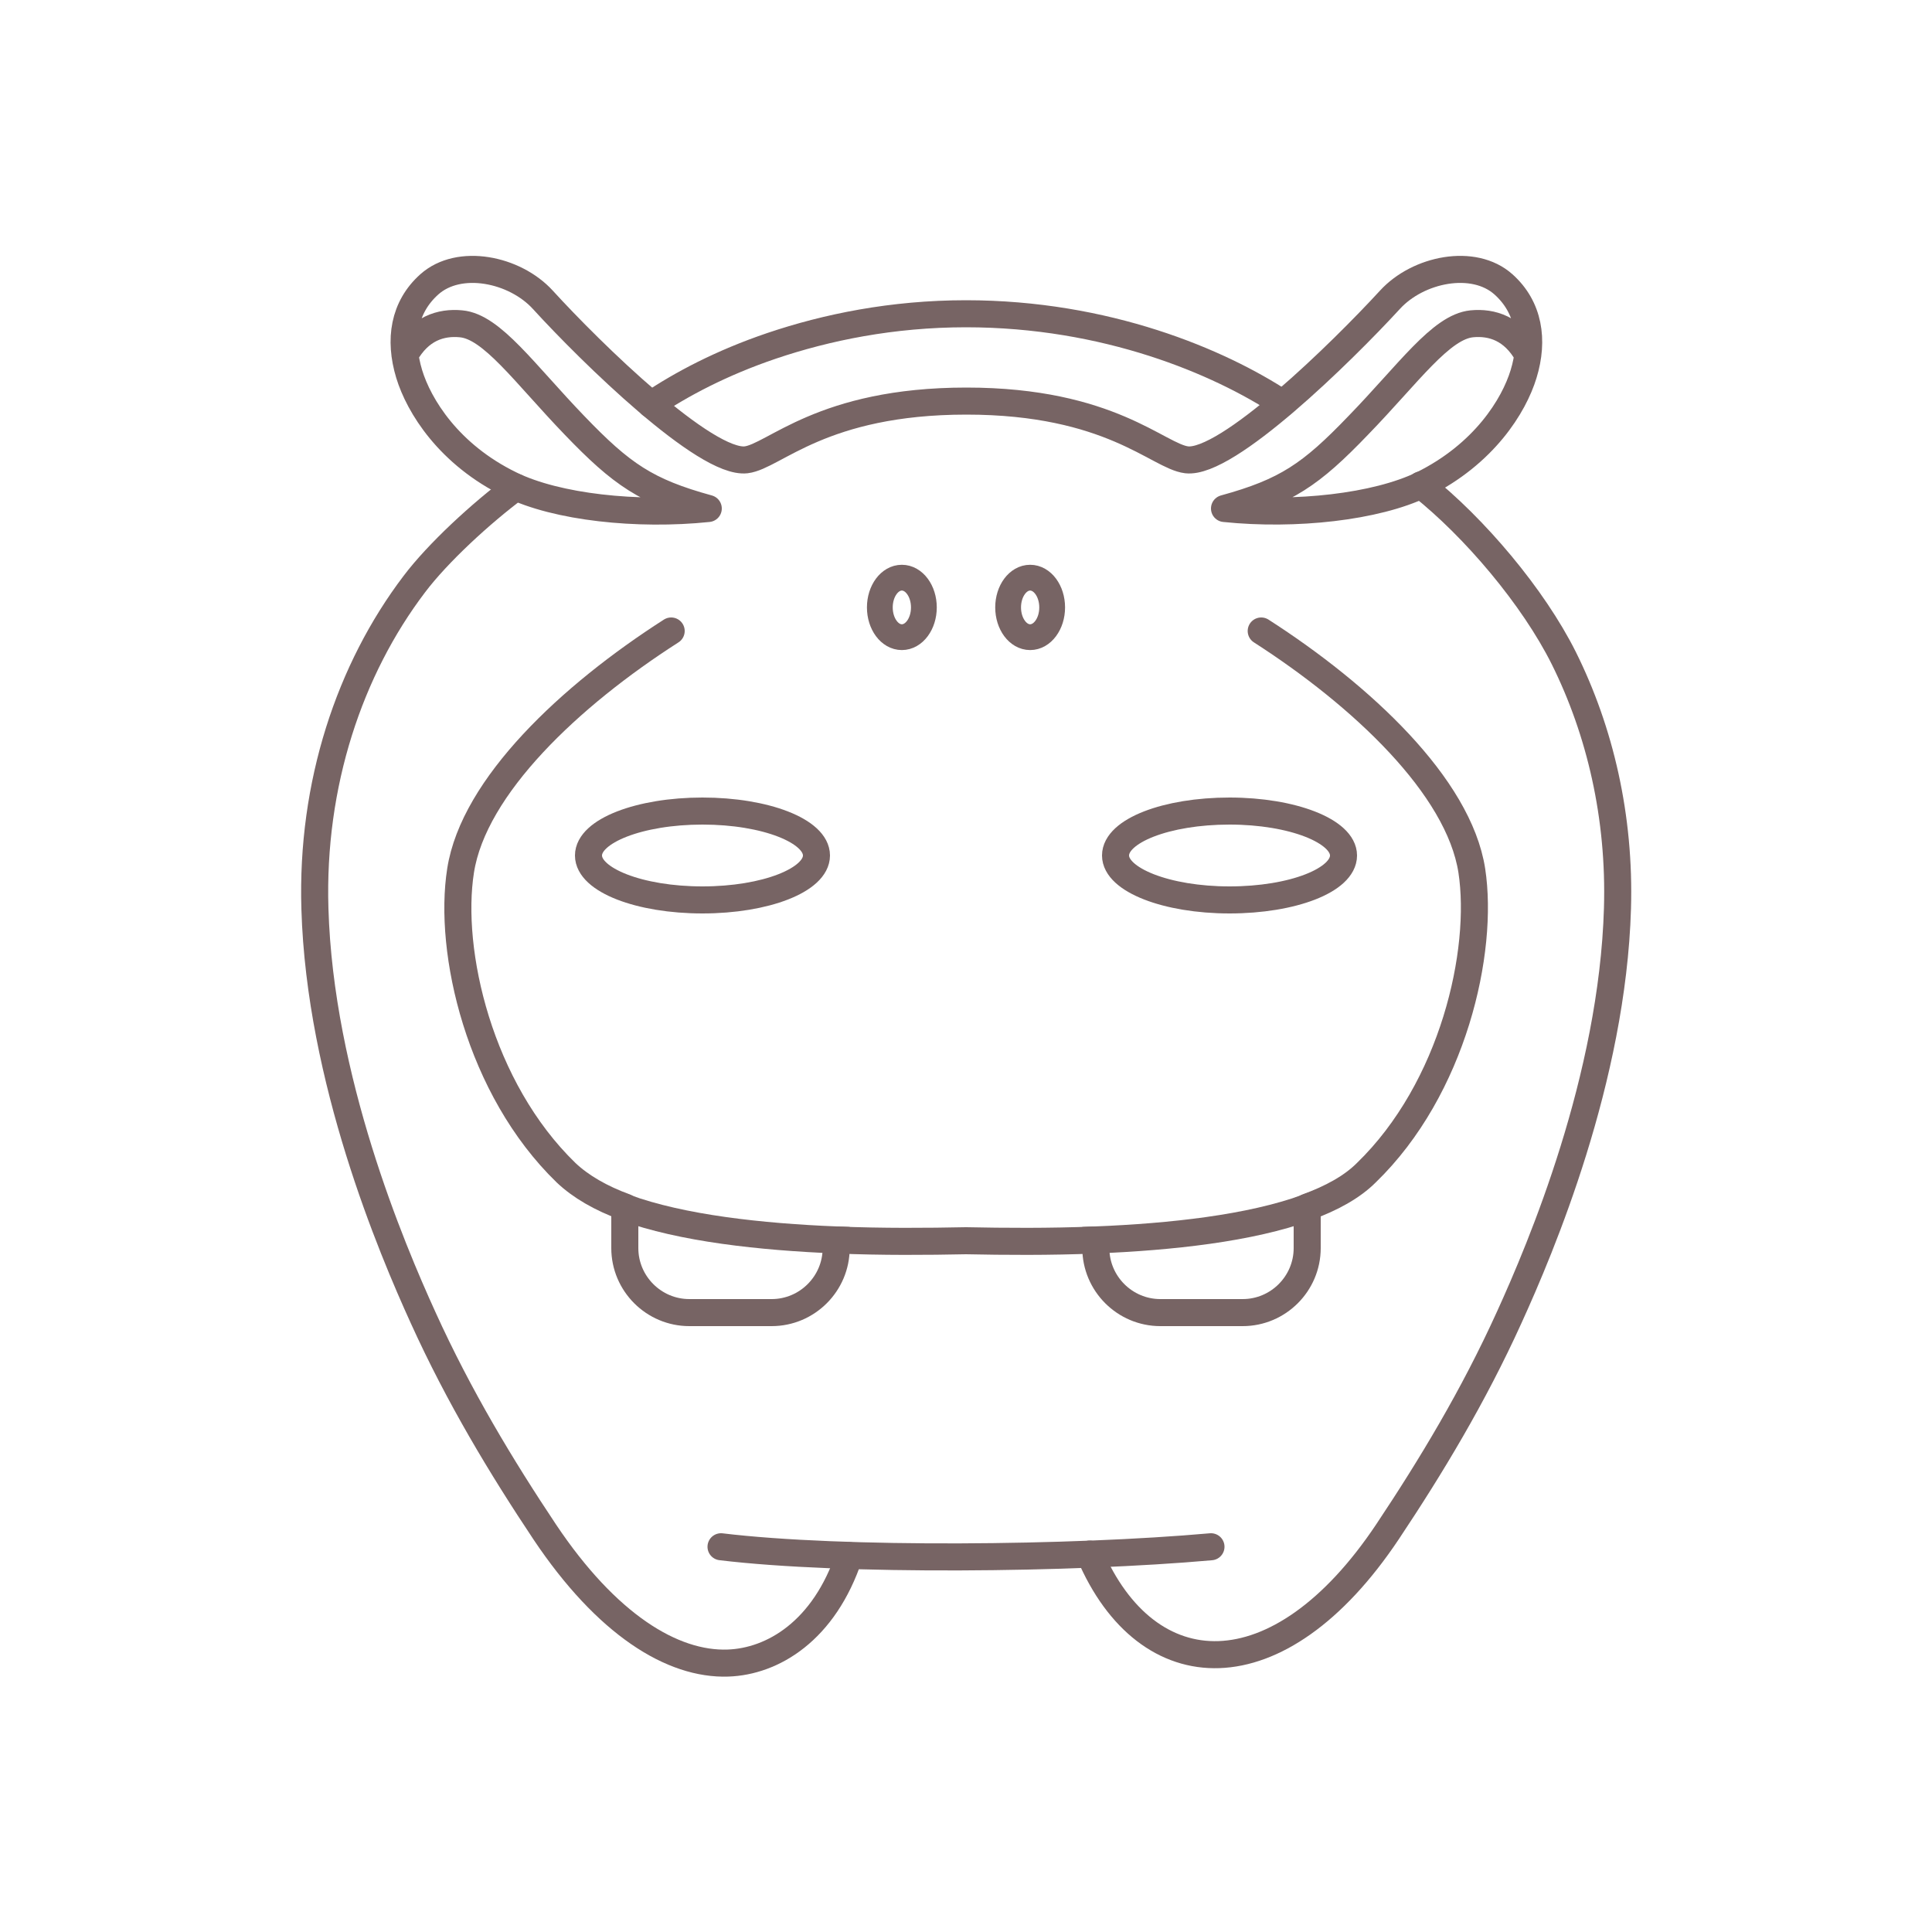 <svg version="1.1" id="Layer_1" xmlns="http://www.w3.org/2000/svg" xmlns:xlink="http://www.w3.org/1999/xlink" x="0px" y="0px"
	 viewBox="0 0 500 500" style="enable-background:new 0 0 500 500;" xml:space="preserve">
<style type="text/css">
	.st0{fill:none;stroke:#776464;stroke-width:7;stroke-linecap:round;stroke-miterlimit:10;}
	.st1{fill:none;stroke:#776464;stroke-width:7;stroke-linecap:round;stroke-linejoin:round;stroke-miterlimit:10;}
	.st2{fill:none;stroke:#776464;stroke-width:6.674;stroke-miterlimit:10;}
</style>
<g id="Stroke">
	<path class="st0" d="M133.5,126.1c-9,6.7-20.2,17-26.3,25.1c-16.7,22-26.7,51.7-25.7,84c1.3,44.1,19.8,87.8,28,105.8
		c9.3,20.5,20.3,38.7,31.5,55.5c16,23.9,33,34.4,47.4,33.9c11.5-0.4,24.9-8.2,31.4-27.8"/>
	<path class="st0" d="M173.7,163.3c-26.1,16.7-51.1,40.2-54.5,62c-3.3,20.9,4.8,56.4,27.3,78.2c3.8,3.6,9,6.6,15.3,8.9"/>
	<path class="st0" d="M216.4,320.9v2.1c0,9.2-7.5,16.7-16.7,16.7h-21.3c-9.2,0-16.7-7.5-16.7-16.7v-10.5
		C176.5,317.9,196.9,320.1,216.4,320.9z"/>
	<ellipse class="st1" cx="181.8" cy="221.4" rx="29.5" ry="11.5"/>
	<ellipse class="st2" cx="233.4" cy="157.2" rx="5.7" ry="7.7"/>
	<path class="st0" d="M168.5,104.7c7.7-5.2,18.2-10.8,31.2-15.2c14.2-4.8,31.2-8.3,50.3-8.3c36.3,0,65.5,12.4,81.9,23.2"/>
	<path class="st0" d="M367.7,125.5c13.9,11,29.1,29,37,44.8c9.4,18.9,14.6,41.1,13.9,64.8c-1.3,44.1-19.8,87.8-28,105.8
		c-9.3,20.5-20.3,38.7-31.5,55.5c-28.3,42.4-62.3,40.5-77.1,5.8"/>
	<path class="st0" d="M313.4,400.3c-36,3.2-95.3,3.8-126.8,0"/>
	<path class="st1" d="M395.4,91.8c-3.8-6.8-9.3-8.5-14.5-8c-8,0.8-16.3,12.8-29.4,26.3c-12.2,12.7-18.6,17.1-34.6,21.5
		c18.4,1.9,39.2-0.4,51.2-6.2c16-7.9,23.7-20.4,26.2-28.6c2.7-8.8,1.4-17.3-5.2-23.2c-7.7-6.9-22.1-4-29.4,4
		c-12.5,13.6-42.1,42.6-52.6,41.4c-7.4-0.9-19.7-15.2-57-15.2h0c-37.4,0-49.7,14.3-57,15.2c-10.5,1.2-40.1-27.7-52.6-41.4
		c-7.3-8-21.7-10.9-29.4-4c-6.6,5.9-7.9,14.3-5.2,23.2c2.5,8.2,10.2,20.8,26.2,28.6c12,5.9,32.9,8.1,51.2,6.2
		c-16-4.4-22.4-8.8-34.6-21.5c-13-13.5-21.4-25.6-29.4-26.3c-5.2-0.5-10.7,1.2-14.5,8"/>
	<path class="st0" d="M216.4,320.9c12,0.5,23.7,0.4,33.6,0.2c9.9,0.2,21.6,0.3,33.6-0.2"/>
	<path class="st0" d="M338.3,312.4c6.3-2.3,11.6-5.2,15.3-8.9c22.5-21.8,30.5-57.3,27.3-78.2c-3.4-21.8-28.5-45.3-54.5-62"/>
	<path class="st0" d="M283.6,320.9v2.1c0,9.2,7.5,16.7,16.7,16.7h21.3c9.2,0,16.7-7.5,16.7-16.7v-10.5
		C323.5,317.9,303.1,320.1,283.6,320.9z"/>
	<path class="st1" d="M347.7,221.4c0,6.4-13.2,11.5-29.5,11.5c-16.3,0-29.5-5.2-29.5-11.5c0-6.4,13.2-11.5,29.5-11.5
		C334.5,209.9,347.7,215.1,347.7,221.4z"/>
	<ellipse class="st2" cx="266.6" cy="157.2" rx="5.7" ry="7.7"/>
</g>
</svg>
